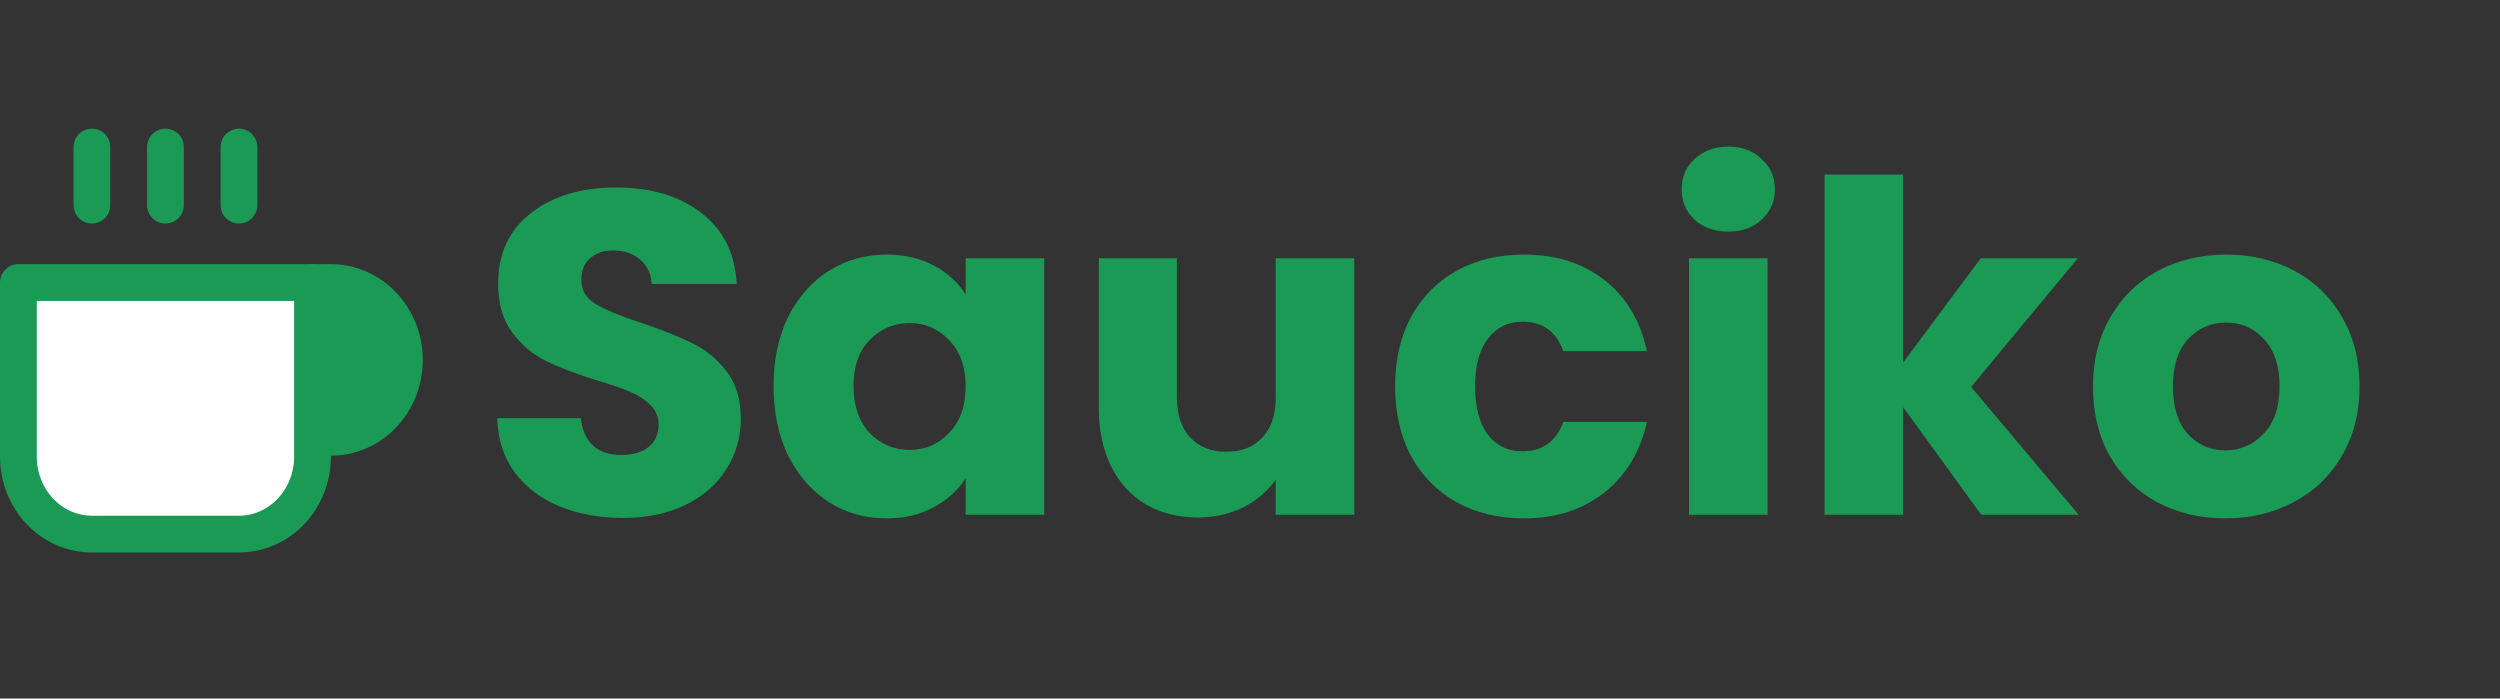 <svg width="136" height="38" viewBox="0 0 136 38" fill="none" xmlns="http://www.w3.org/2000/svg">
<rect x="0" y="0" width="136" height="38" fill="#333333" stroke="none"/>
<path d="M33.9 28.175C32.617 28.175 31.467 27.967 30.45 27.55C29.433 27.133 28.617 26.517 28 25.7C27.4 24.883 27.083 23.9 27.05 22.75H31.6C31.667 23.4 31.892 23.9 32.275 24.25C32.658 24.583 33.158 24.75 33.775 24.75C34.408 24.75 34.908 24.608 35.275 24.325C35.642 24.025 35.825 23.617 35.825 23.1C35.825 22.667 35.675 22.308 35.375 22.025C35.092 21.742 34.733 21.508 34.3 21.325C33.883 21.142 33.283 20.933 32.5 20.7C31.367 20.35 30.442 20 29.725 19.65C29.008 19.3 28.392 18.783 27.875 18.1C27.358 17.417 27.1 16.525 27.1 15.425C27.1 13.792 27.692 12.517 28.875 11.6C30.058 10.667 31.6 10.2 33.5 10.2C35.433 10.2 36.992 10.667 38.175 11.6C39.358 12.517 39.992 13.8 40.075 15.45H35.45C35.417 14.883 35.208 14.442 34.825 14.125C34.442 13.792 33.95 13.625 33.35 13.625C32.833 13.625 32.417 13.767 32.1 14.05C31.783 14.317 31.625 14.708 31.625 15.225C31.625 15.792 31.892 16.233 32.425 16.55C32.958 16.867 33.792 17.208 34.925 17.575C36.058 17.958 36.975 18.325 37.675 18.675C38.392 19.025 39.008 19.533 39.525 20.2C40.042 20.867 40.3 21.725 40.3 22.775C40.3 23.775 40.042 24.683 39.525 25.5C39.025 26.317 38.292 26.967 37.325 27.45C36.358 27.933 35.217 28.175 33.9 28.175ZM42.081 21C42.081 19.567 42.347 18.308 42.881 17.225C43.431 16.142 44.172 15.308 45.106 14.725C46.039 14.142 47.081 13.85 48.231 13.85C49.214 13.85 50.072 14.05 50.806 14.45C51.556 14.85 52.131 15.375 52.531 16.025V14.05H56.806V28H52.531V26.025C52.114 26.675 51.531 27.2 50.781 27.6C50.047 28 49.189 28.2 48.206 28.2C47.072 28.2 46.039 27.908 45.106 27.325C44.172 26.725 43.431 25.883 42.881 24.8C42.347 23.7 42.081 22.433 42.081 21ZM52.531 21.025C52.531 19.958 52.231 19.117 51.631 18.5C51.047 17.883 50.331 17.575 49.481 17.575C48.631 17.575 47.906 17.883 47.306 18.5C46.722 19.1 46.431 19.933 46.431 21C46.431 22.067 46.722 22.917 47.306 23.55C47.906 24.167 48.631 24.475 49.481 24.475C50.331 24.475 51.047 24.167 51.631 23.55C52.231 22.933 52.531 22.092 52.531 21.025ZM73.674 14.05V28H69.399V26.1C68.965 26.717 68.374 27.217 67.624 27.6C66.89 27.967 66.074 28.15 65.174 28.15C64.107 28.15 63.165 27.917 62.349 27.45C61.532 26.967 60.899 26.275 60.449 25.375C59.999 24.475 59.774 23.417 59.774 22.2V14.05H64.024V21.625C64.024 22.558 64.265 23.283 64.749 23.8C65.232 24.317 65.882 24.575 66.699 24.575C67.532 24.575 68.19 24.317 68.674 23.8C69.157 23.283 69.399 22.558 69.399 21.625V14.05H73.674ZM75.894 21.025C75.894 19.575 76.186 18.308 76.769 17.225C77.369 16.142 78.194 15.308 79.244 14.725C80.311 14.142 81.528 13.85 82.894 13.85C84.644 13.85 86.103 14.308 87.269 15.225C88.453 16.142 89.228 17.433 89.594 19.1H85.044C84.661 18.033 83.919 17.5 82.819 17.5C82.036 17.5 81.411 17.808 80.944 18.425C80.478 19.025 80.244 19.892 80.244 21.025C80.244 22.158 80.478 23.033 80.944 23.65C81.411 24.25 82.036 24.55 82.819 24.55C83.919 24.55 84.661 24.017 85.044 22.95H89.594C89.228 24.583 88.453 25.867 87.269 26.8C86.086 27.733 84.628 28.2 82.894 28.2C81.528 28.2 80.311 27.908 79.244 27.325C78.194 26.742 77.369 25.908 76.769 24.825C76.186 23.742 75.894 22.475 75.894 21.025ZM94.031 12.6C93.281 12.6 92.664 12.383 92.181 11.95C91.714 11.5 91.481 10.95 91.481 10.3C91.481 9.633 91.714 9.083 92.181 8.65C92.664 8.2 93.281 7.975 94.031 7.975C94.764 7.975 95.364 8.2 95.831 8.65C96.314 9.083 96.556 9.633 96.556 10.3C96.556 10.95 96.314 11.5 95.831 11.95C95.364 12.383 94.764 12.6 94.031 12.6ZM96.156 14.05V28H91.881V14.05H96.156ZM107.779 28L103.529 22.15V28H99.254V9.5H103.529V19.725L107.754 14.05H113.029L107.229 21.05L113.079 28H107.779ZM121.058 28.2C119.692 28.2 118.458 27.908 117.358 27.325C116.275 26.742 115.417 25.908 114.783 24.825C114.167 23.742 113.858 22.475 113.858 21.025C113.858 19.592 114.175 18.333 114.808 17.25C115.442 16.15 116.308 15.308 117.408 14.725C118.508 14.142 119.742 13.85 121.108 13.85C122.475 13.85 123.708 14.142 124.808 14.725C125.908 15.308 126.775 16.15 127.408 17.25C128.042 18.333 128.358 19.592 128.358 21.025C128.358 22.458 128.033 23.725 127.383 24.825C126.75 25.908 125.875 26.742 124.758 27.325C123.658 27.908 122.425 28.2 121.058 28.2ZM121.058 24.5C121.875 24.5 122.567 24.2 123.133 23.6C123.717 23 124.008 22.142 124.008 21.025C124.008 19.908 123.725 19.05 123.158 18.45C122.608 17.85 121.925 17.55 121.108 17.55C120.275 17.55 119.583 17.85 119.033 18.45C118.483 19.033 118.208 19.892 118.208 21.025C118.208 22.142 118.475 23 119.008 23.6C119.558 24.2 120.242 24.5 121.058 24.5Z" fill="#1A9A55"/>
<path d="M17 15.369H18C19.061 15.369 20.078 15.813 20.828 16.603C21.579 17.392 22 18.463 22 19.58C22 20.697 21.579 21.768 20.828 22.558C20.078 23.348 19.061 23.791 18 23.791H17" fill="#1A9A55"/>
<path d="M17 15.369H18C19.061 15.369 20.078 15.813 20.828 16.603C21.579 17.392 22 18.463 22 19.58C22 20.697 21.579 21.768 20.828 22.558C20.078 23.348 19.061 23.791 18 23.791H17" stroke="#1A9A55" stroke-width="2" stroke-linecap="round" stroke-linejoin="round"/>
<path d="M1 15.369H17V24.844C17 25.961 16.579 27.032 15.828 27.822C15.078 28.611 14.061 29.055 13 29.055H5C3.939 29.055 2.922 28.611 2.172 27.822C1.421 27.032 1 25.961 1 24.844V15.369Z" fill="white" stroke="#1A9A55" stroke-width="2" stroke-linecap="round" stroke-linejoin="round"/>
<path d="M5 8V11.158" stroke="#1A9A55" stroke-width="2" stroke-linecap="round" stroke-linejoin="round"/>
<path d="M9 8V11.158" stroke="#1A9A55" stroke-width="2" stroke-linecap="round" stroke-linejoin="round"/>
<path d="M13 8V11.158" stroke="#1A9A55" stroke-width="2" stroke-linecap="round" stroke-linejoin="round"/>
</svg>
